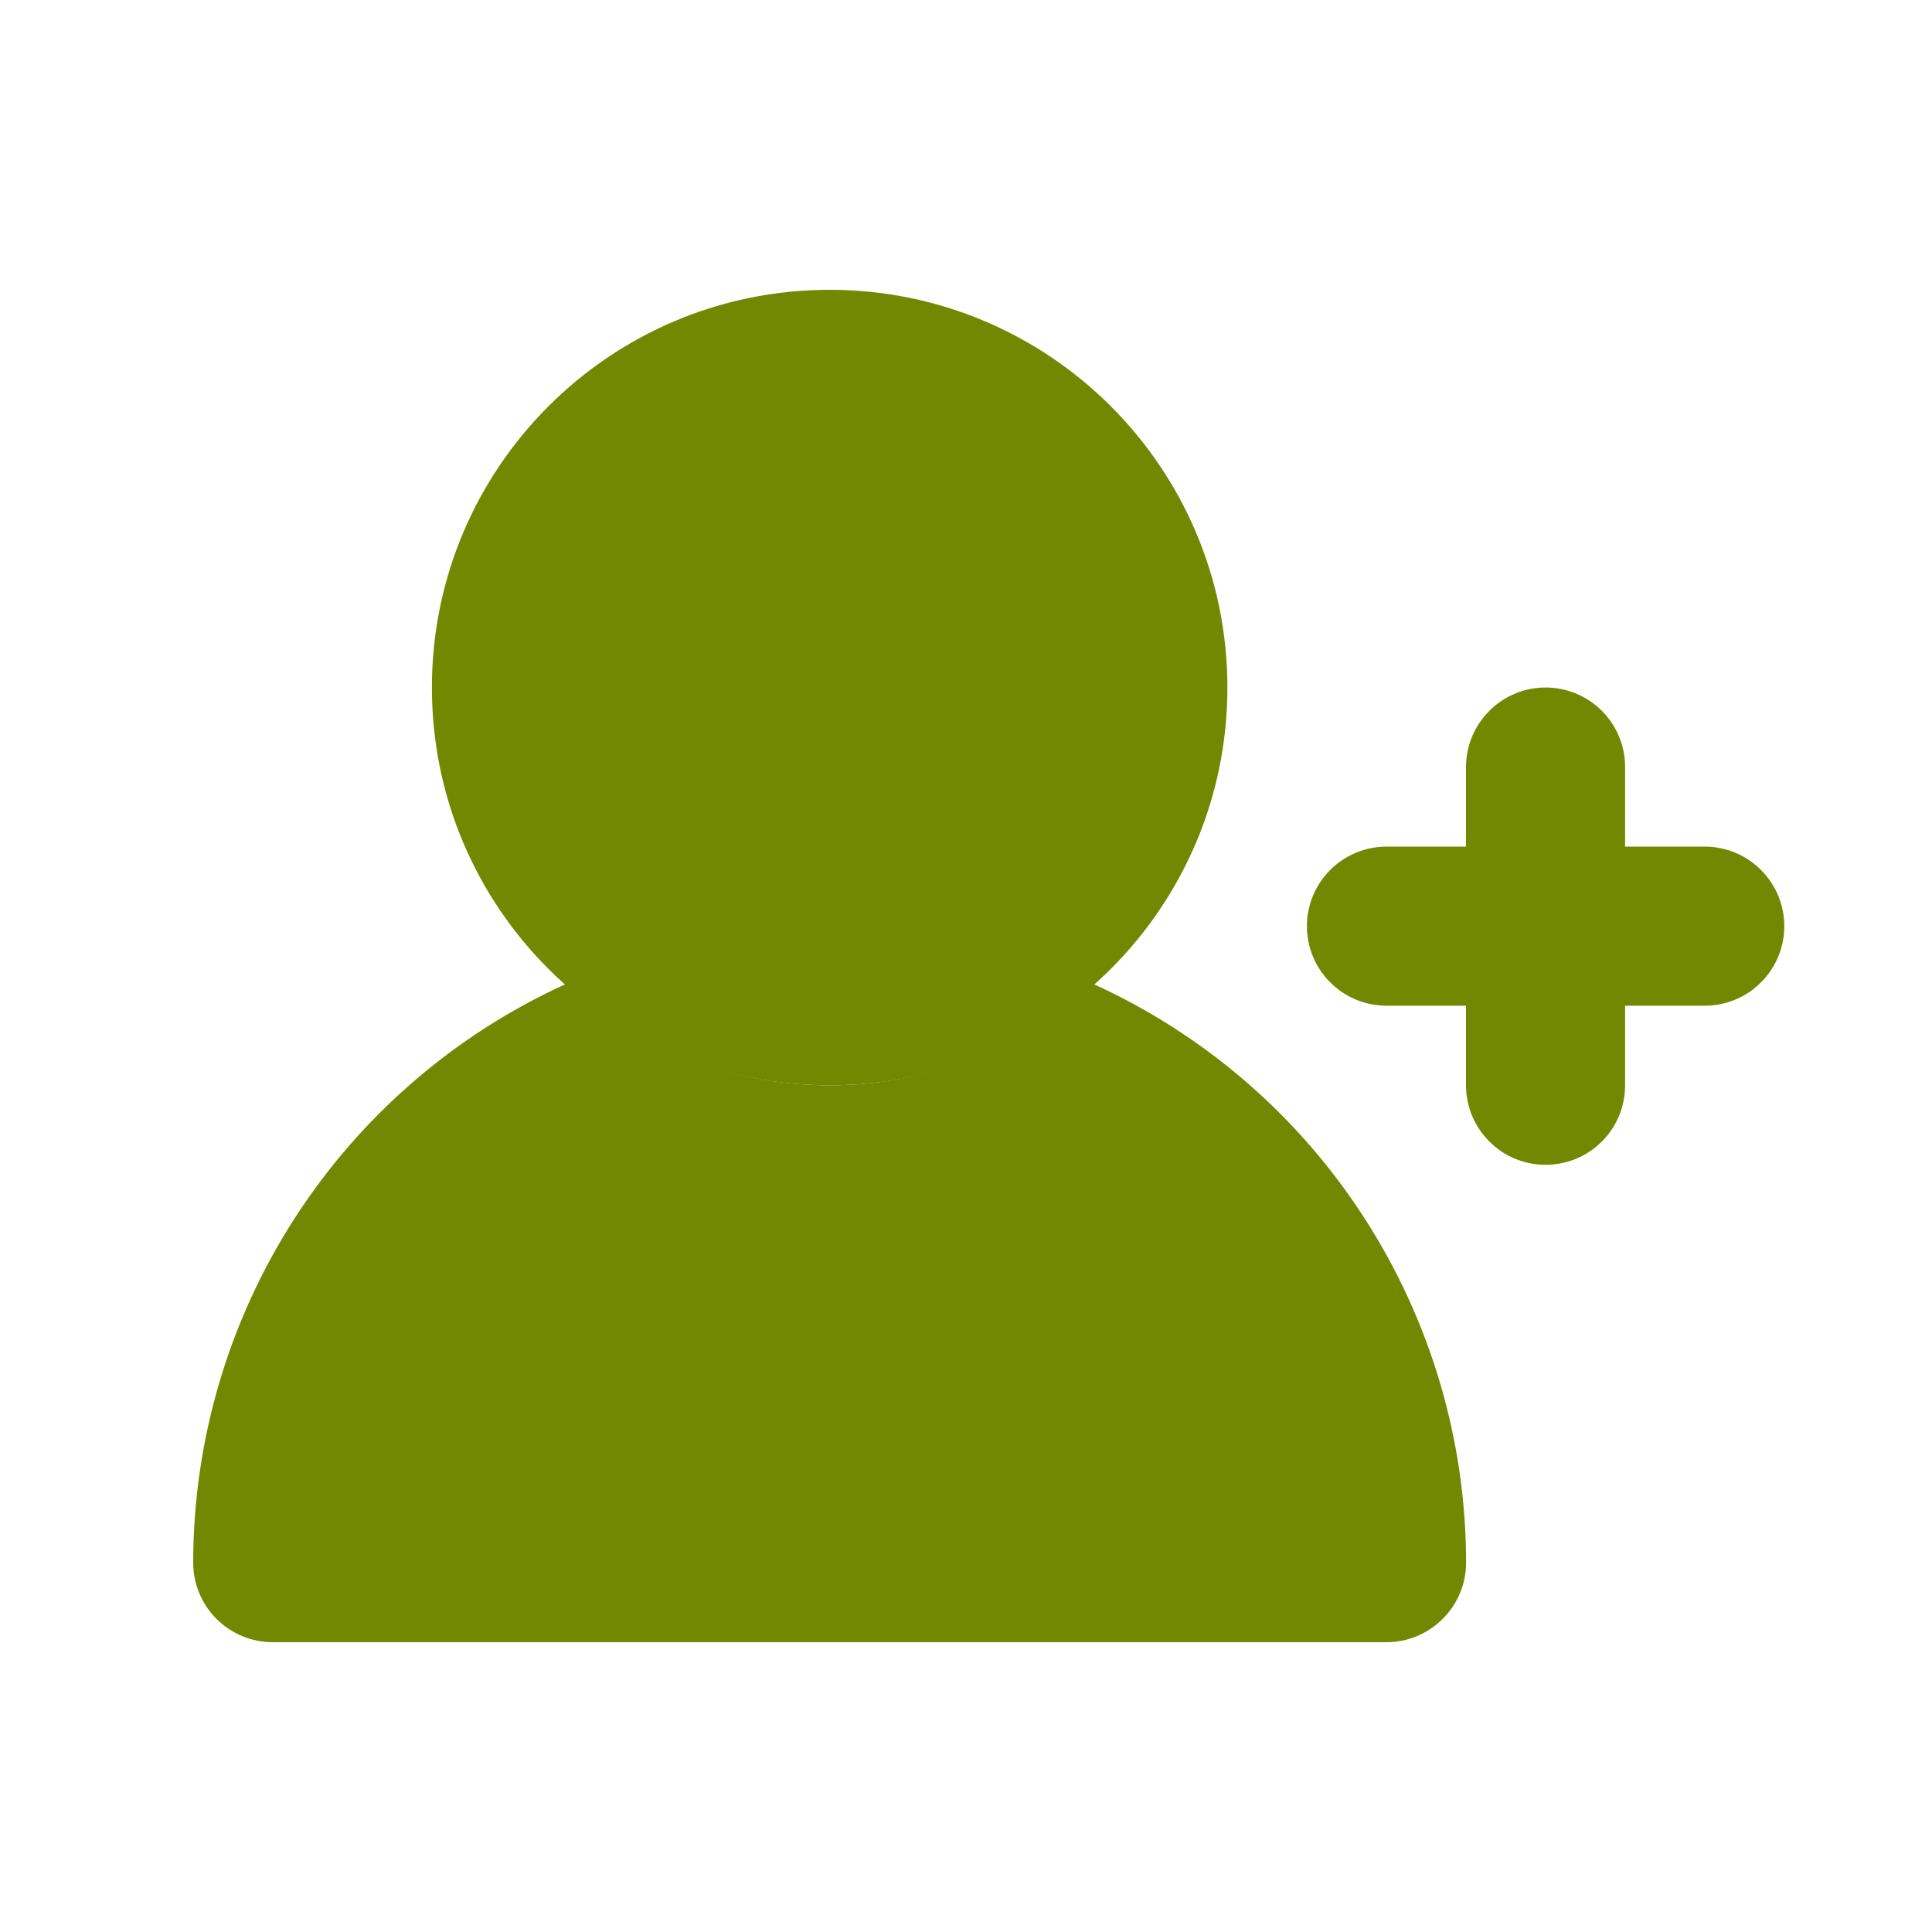 <svg width="20" height="20" viewBox="0 0 20 20" fill="none" xmlns="http://www.w3.org/2000/svg">
<path d="M17.647 8.764H16.823V7.941C16.823 7.722 16.737 7.513 16.582 7.358C16.428 7.204 16.218 7.117 16 7.117C15.781 7.117 15.572 7.204 15.418 7.358C15.263 7.513 15.176 7.722 15.176 7.941V8.764H14.353C14.134 8.764 13.925 8.851 13.771 9.005C13.616 9.16 13.529 9.369 13.529 9.588C13.529 9.806 13.616 10.016 13.771 10.17C13.925 10.325 14.134 10.411 14.353 10.411H15.176V11.235C15.176 11.453 15.263 11.663 15.418 11.817C15.572 11.972 15.781 12.058 16 12.058C16.218 12.058 16.428 11.972 16.582 11.817C16.737 11.663 16.823 11.453 16.823 11.235V10.411H17.647C17.865 10.411 18.075 10.325 18.229 10.17C18.384 10.016 18.471 9.806 18.471 9.588C18.471 9.369 18.384 9.16 18.229 9.005C18.075 8.851 17.865 8.764 17.647 8.764Z" fill="#738801"/>
<path d="M8.588 11.235C10.863 11.235 12.706 9.392 12.706 7.118C12.706 4.844 10.863 3 8.588 3C6.314 3 4.471 4.844 4.471 7.118C4.471 9.392 6.314 11.235 8.588 11.235Z" fill="#738801"/>
<path d="M11.313 10.184C10.586 10.83 9.638 11.235 8.588 11.235C7.538 11.235 6.59 10.83 5.863 10.184C4.712 10.706 3.735 11.549 3.05 12.612C2.365 13.675 2.001 14.912 2 16.176C2 16.395 2.087 16.605 2.241 16.759C2.396 16.913 2.605 17 2.824 17H14.354C14.572 17 14.781 16.913 14.935 16.758C15.09 16.604 15.177 16.395 15.177 16.176C15.176 14.912 14.811 13.675 14.126 12.612C13.441 11.549 12.465 10.706 11.313 10.184Z" fill="#738801"/>
</svg>
